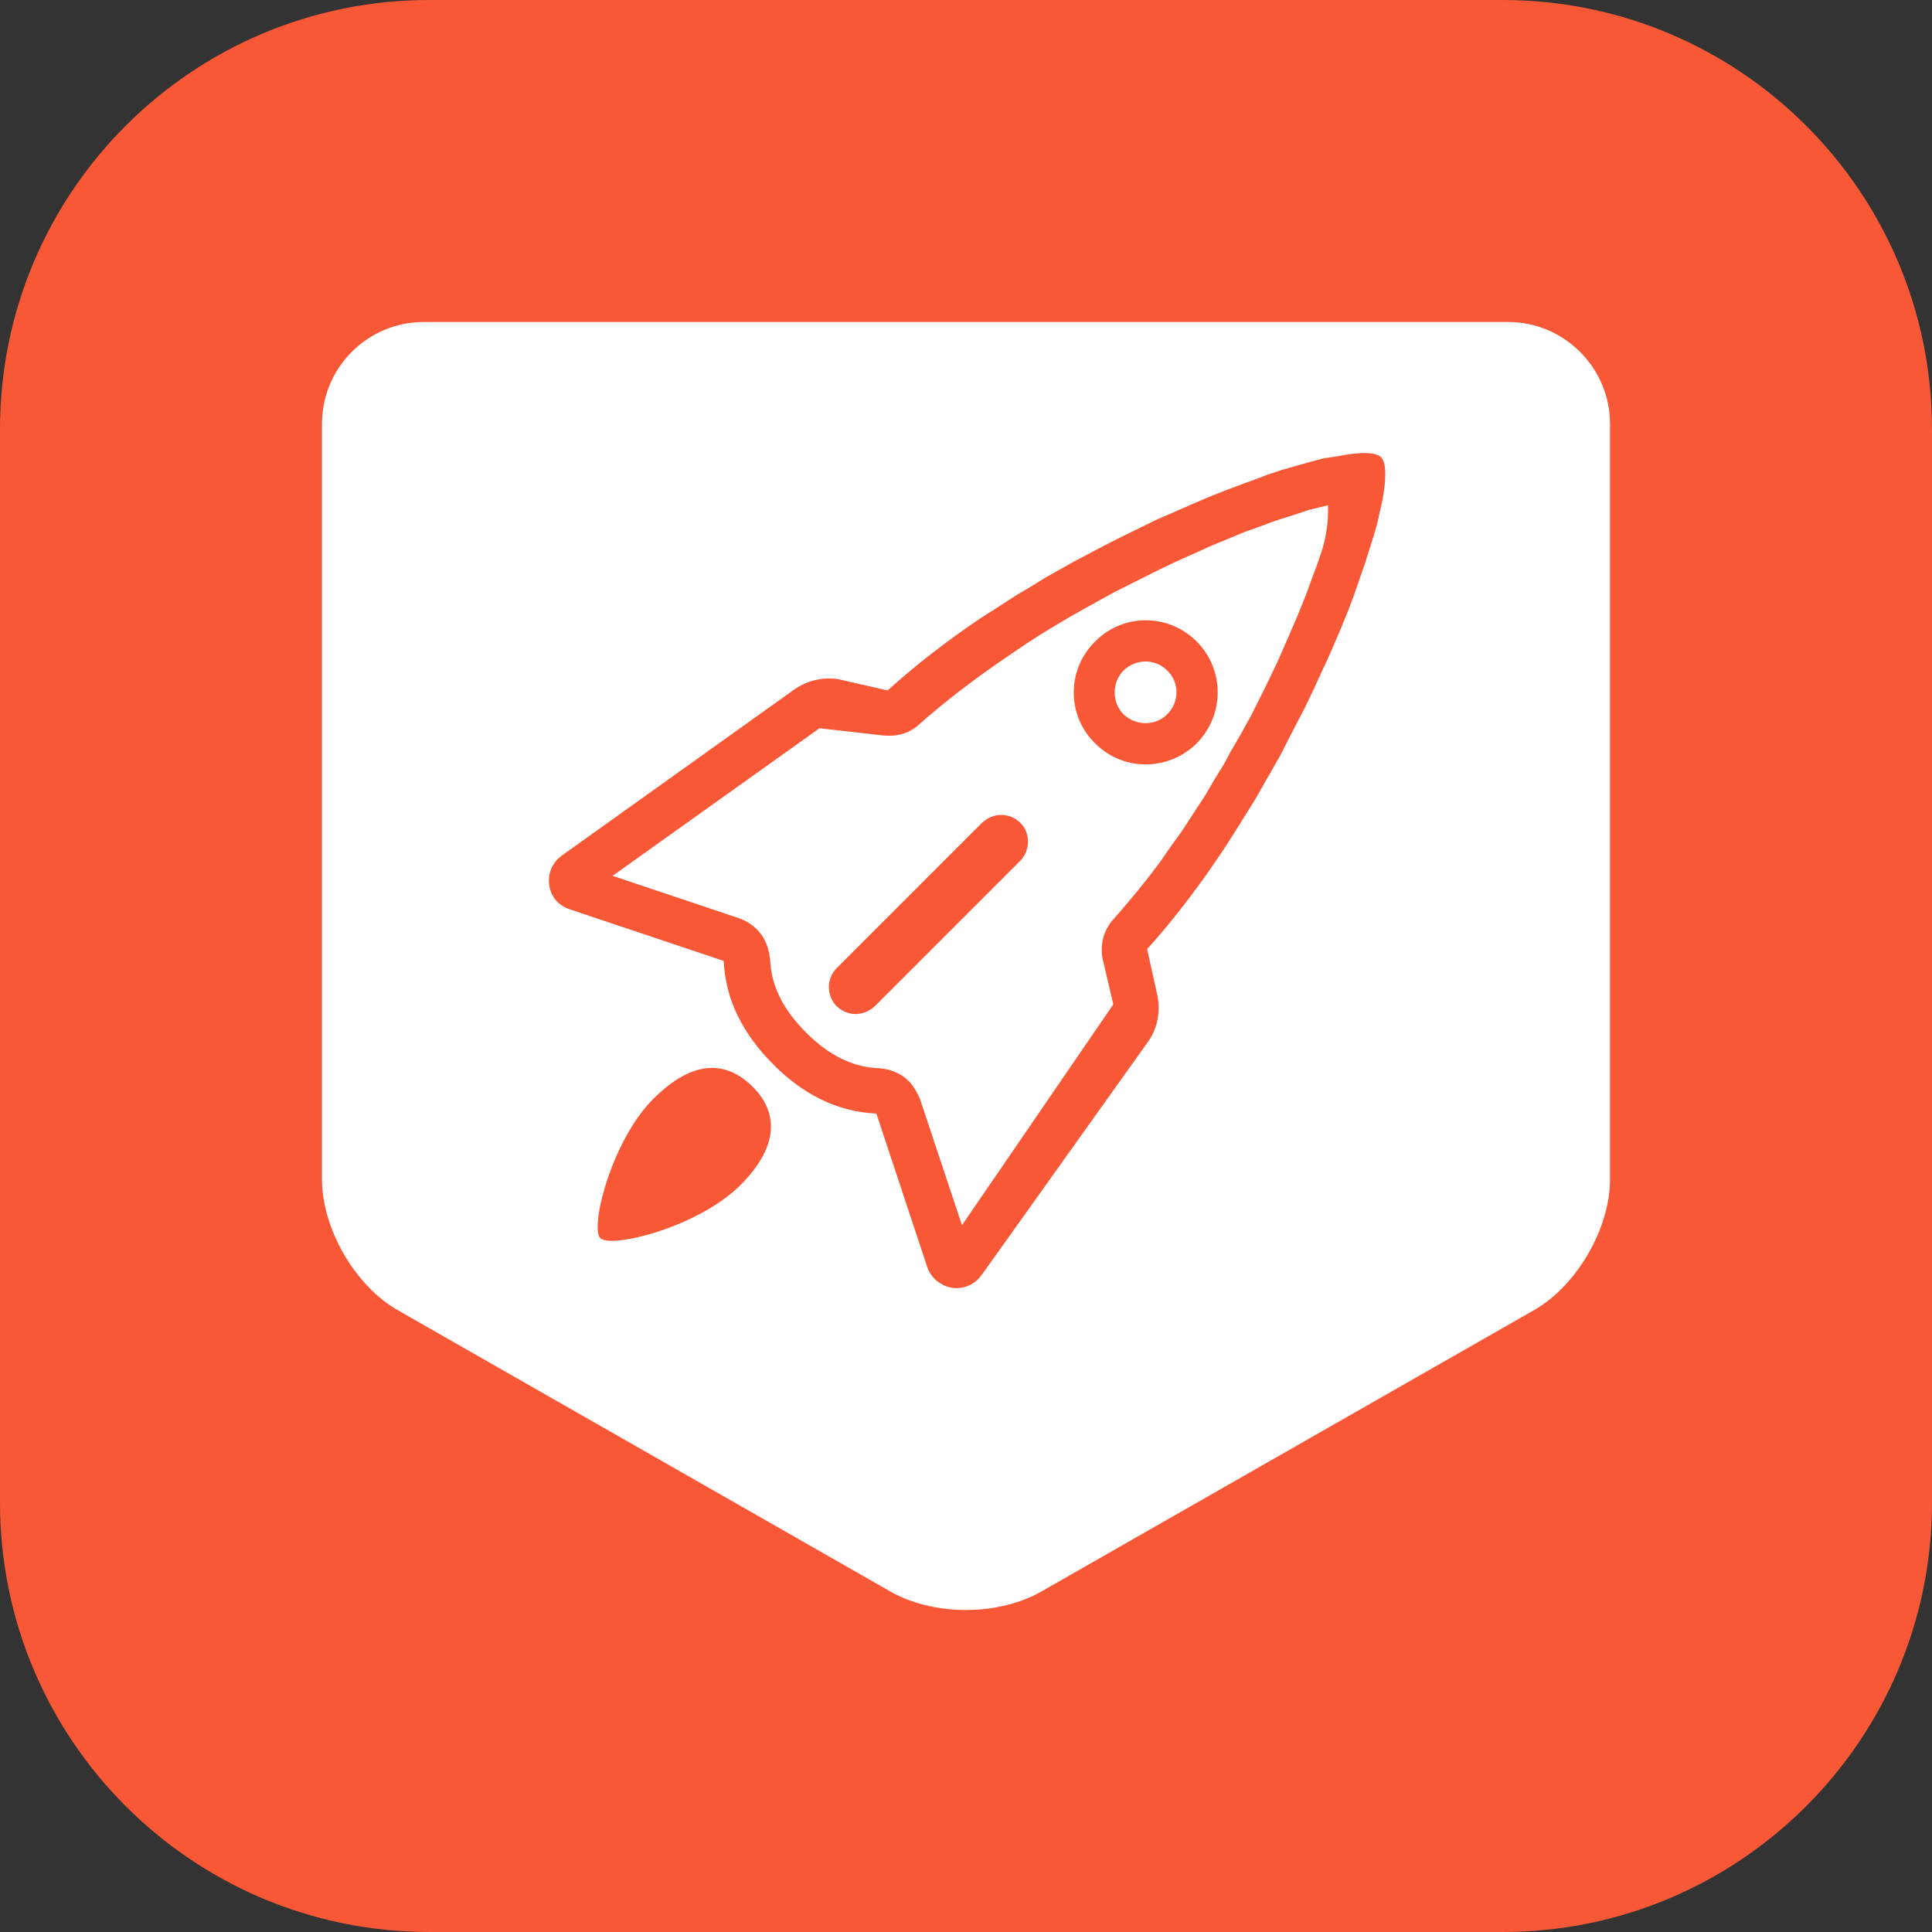 <svg width="72" height="72" viewBox="0 0 72 72" fill="none" xmlns="http://www.w3.org/2000/svg" xmlns:xlink="http://www.w3.org/1999/xlink">
	<rect x="0" y="0" width="72" height="72" fill="#333333" stroke="none"/>
	<desc>
			Created with Pixso.
	</desc>
	<defs>
		<clipPath id="clip117_317">
			<rect id="15#CodeArts发布管理-CodeArts-Release" width="72" height="72" fill="white" fill-opacity="0"/>
		</clipPath>
	</defs>
	<g clip-path="url(#clip117_317)">
		<path id="矩形-1" d="M16 0L56 0C64.83 0 72 7.16 72 16L72 56C72 64.83 64.83 72 56 72L16 72C7.16 72 0 64.83 0 56L0 16C0 7.16 7.16 0 16 0Z" fill="#F85835" fill-opacity="1" fill-rule="nonzero"/>
		<path id="形状结合" d="M15.79 12C13.7 12 12 13.7 12 15.79L12 43.96C12 45.79 13.24 47.93 14.83 48.83L33.18 59.31C33.95 59.75 34.95 60 36 60C37.04 60 38.04 59.75 38.81 59.31L57.16 48.83C58.75 47.93 60 45.79 60 43.96L60 15.79C60 13.71 58.29 12 56.21 12L15.79 12ZM51.47 17.04C51.64 17.22 51.66 17.64 51.58 18.27L51.52 18.64L51.43 19.04L51.33 19.49L51.2 19.95L51.04 20.45L50.87 20.99L50.68 21.54L50.48 22.12L50.25 22.74L49.93 23.52L49.58 24.33L49.43 24.66L49.12 25.33L48.97 25.66L48.64 26.35L48.1 27.39L47.74 28.1L47.35 28.79C47.14 29.14 46.95 29.5 46.74 29.85L46.31 30.54C46.02 31 45.74 31.46 45.43 31.91L44.97 32.58C44.27 33.56 43.52 34.52 42.75 35.37L43.12 37.04C43.27 37.68 43.14 38.35 42.75 38.87L36.58 47.52C36.21 48.04 35.5 48.16 34.99 47.79C34.79 47.66 34.64 47.46 34.56 47.23L32.66 41.5C31.16 41.43 29.89 40.75 28.81 39.66C27.72 38.56 27.04 37.31 26.97 35.81L21.24 33.89C21 33.81 20.81 33.68 20.66 33.48C20.33 33 20.41 32.35 20.83 31.97L20.93 31.89L29.58 25.71C30.06 25.37 30.64 25.22 31.23 25.31L31.41 25.35L33.08 25.73C34.14 24.77 35.31 23.87 36.54 23.04L37.23 22.6L37.91 22.16L38.27 21.95L38.97 21.52L39.31 21.33L40.02 20.93L40.72 20.56L41.41 20.2L41.77 20.02L42.46 19.68L43.14 19.35L43.81 19.06L44.47 18.77L45.1 18.5L45.74 18.25L46.35 18.02L46.93 17.81L47.21 17.7L47.75 17.52L48.27 17.37L48.77 17.23L49.33 17.08L49.87 17C50.71 16.83 51.27 16.85 51.47 17.04ZM49.49 18.83C49.5 19.1 49.49 19.37 49.45 19.66C49.41 19.97 49.35 20.24 49.27 20.5L49.1 21L48.89 21.56L48.68 22.14L48.37 22.91L48.04 23.68L47.62 24.64L47.14 25.64L46.64 26.64L46.27 27.31L45.87 28L45.6 28.5L45.29 29L44.89 29.68L44.6 30.12C44.41 30.41 44.23 30.7 44.04 30.98L43.58 31.62L43.25 32.1C42.68 32.87 42.08 33.6 41.5 34.25C41.12 34.66 40.98 35.24 41.1 35.77L41.49 37.43L35.85 45.66L34.29 40.97C34.1 40.52 33.89 40.27 33.64 40.1C33.37 39.93 33.08 39.83 32.75 39.81C31.77 39.77 30.89 39.33 30.04 38.48C29.18 37.62 28.74 36.74 28.7 35.75C28.64 35.27 28.5 34.98 28.31 34.75C28.1 34.5 27.85 34.33 27.54 34.22L22.83 32.64L30.54 27.14L32.75 27.39C33.41 27.49 33.89 27.33 34.25 27C35.22 26.14 36.33 25.29 37.54 24.47L38.2 24.02L38.85 23.6L39.85 23L40.87 22.43L41.54 22.06L42.22 21.72L43.22 21.22L43.87 20.91L44.52 20.62L45.16 20.33L45.77 20.08L46.37 19.83L46.96 19.62L47.52 19.41L48.31 19.16L48.79 19L49.49 18.83ZM40.81 23.91C41.85 22.85 43.54 22.85 44.6 23.91C45.64 24.96 45.64 26.64 44.6 27.7C43.54 28.75 41.85 28.75 40.81 27.7C39.75 26.66 39.75 24.96 40.81 23.91ZM41.87 24.99C42.33 24.54 43.06 24.54 43.5 24.99C43.96 25.43 43.96 26.16 43.5 26.62C43.06 27.06 42.33 27.06 41.87 26.62C41.43 26.18 41.43 25.43 41.87 24.99ZM37.31 30.37C37.58 30.37 37.83 30.47 38.02 30.66C38.22 30.85 38.31 31.1 38.31 31.37C38.31 31.62 38.22 31.87 38.02 32.08L32.6 37.5C32.41 37.68 32.14 37.79 31.89 37.79C31.62 37.79 31.37 37.68 31.18 37.5C30.99 37.31 30.89 37.04 30.89 36.79C30.89 36.52 30.99 36.27 31.18 36.08L36.6 30.66C36.81 30.47 37.06 30.37 37.31 30.37ZM27.58 44.18C29.14 42.62 28.93 41.37 28.04 40.49C27.14 39.6 25.91 39.39 24.35 40.95C22.79 42.5 21.98 45.74 22.37 46.14C22.77 46.54 26 45.74 27.58 44.18Z" fill="#FFFFFF" fill-opacity="1" fill-rule="evenodd"/>
	</g>
</svg>
